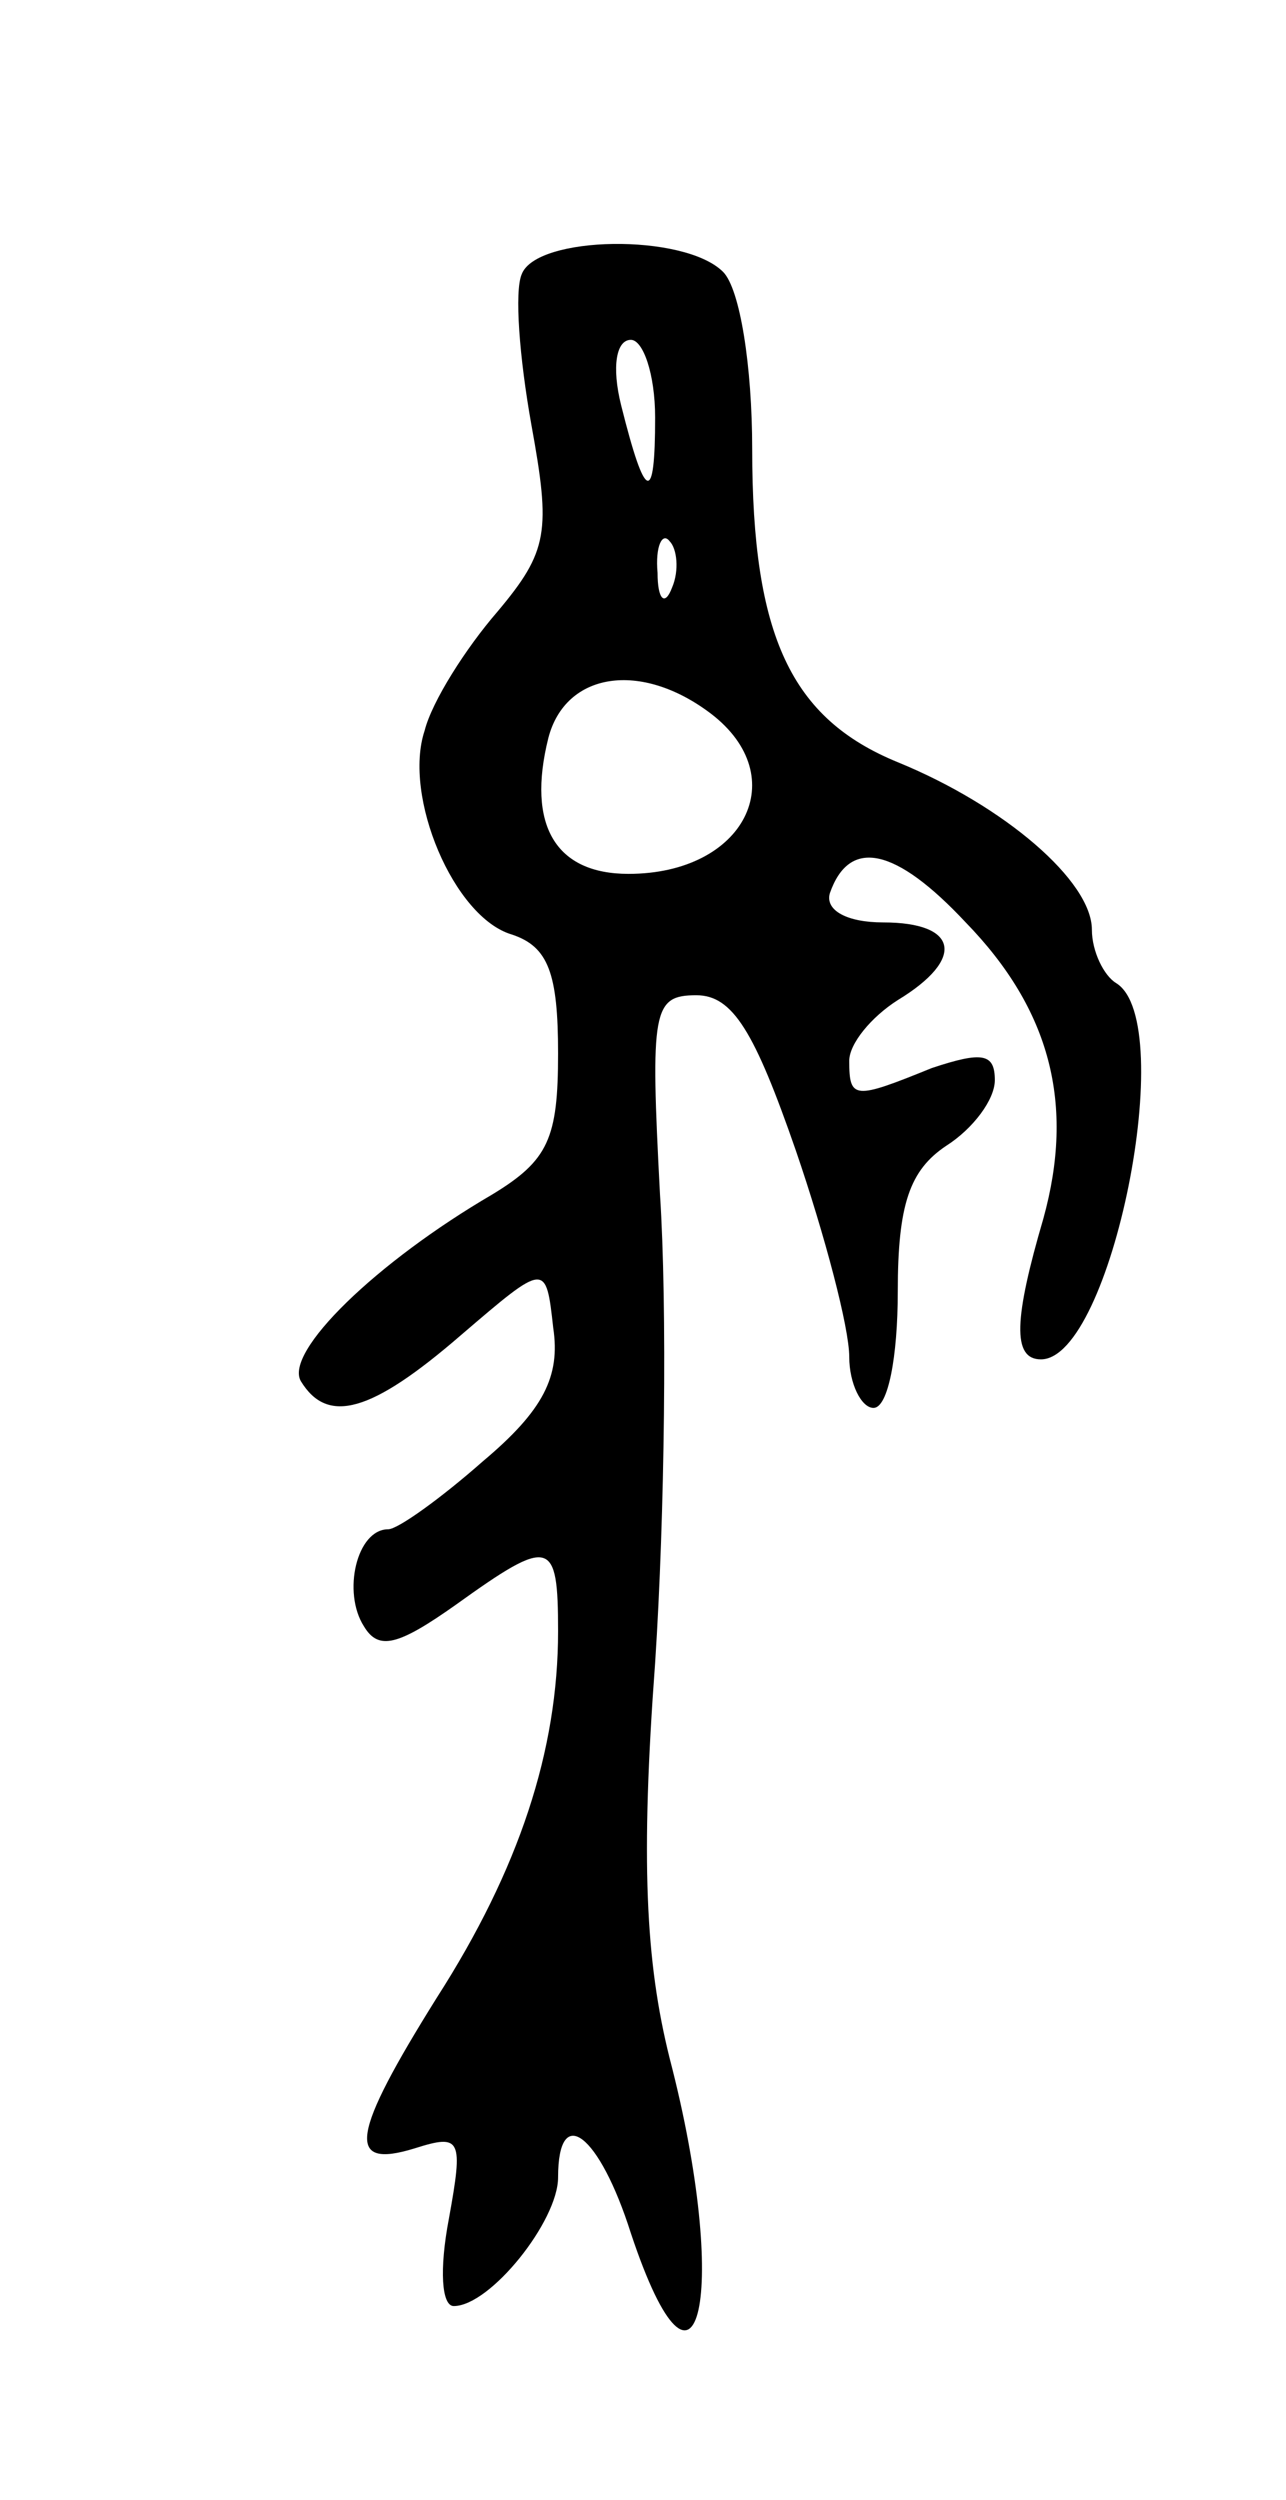 <svg version="1.0" xmlns="http://www.w3.org/2000/svg"
 width="53pt" height="103pt" viewBox="0 0 53 103"
 preserveAspectRatio="xMidYMid meet">
<g transform="translate(0,103) scale(0.1,-0.1)"
fill="#000000" stroke="none">
<path d="M215 917 c-3 -7 -1 -34 4 -62 8 -44 7 -52 -14 -77 -13 -15 -27 -37
-30 -49 -9 -27 12 -77 36 -84 15 -5 19 -16 19 -49 0 -35 -4 -44 -27 -58 -48
-28 -86 -65 -79 -77 11 -18 29 -13 66 19 35 30 35 30 38 3 3 -20 -4 -34 -29
-55 -17 -15 -35 -28 -39 -28 -13 0 -19 -26 -10 -40 6 -10 14 -8 38 9 39 28 42
27 42 -11 0 -49 -16 -98 -50 -151 -35 -56 -38 -71 -9 -62 19 6 20 4 14 -29 -4
-21 -3 -36 2 -36 15 0 43 35 43 53 0 31 17 18 30 -23 28 -84 41 -24 16 72 -10
40 -12 82 -6 163 4 61 5 147 2 193 -4 76 -3 82 15 82 15 0 24 -15 41 -64 12
-35 22 -73 22 -85 0 -11 5 -21 10 -21 6 0 10 21 10 48 0 36 5 50 20 60 11 7
20 19 20 27 0 11 -5 12 -26 5 -32 -13 -34 -13 -34 3 0 7 9 18 20 25 28 17 25
32 -6 32 -15 0 -24 5 -22 12 8 23 27 19 56 -12 35 -36 45 -75 32 -122 -12 -41
-13 -58 -1 -58 29 0 57 139 31 155 -5 3 -10 13 -10 22 0 20 -36 51 -80 69 -44
18 -60 52 -60 129 0 34 -5 66 -12 73 -16 16 -77 15 -83 -1z m55 -59 c0 -36 -4
-35 -14 5 -4 16 -2 27 4 27 5 0 10 -14 10 -32z m7 -70 c-3 -8 -6 -5 -6 6 -1
11 2 17 5 13 3 -3 4 -12 1 -19z m16 -52 c34 -26 14 -66 -34 -66 -30 0 -42 20
-33 56 7 27 38 32 67 10z"/>
</g>
</svg>
